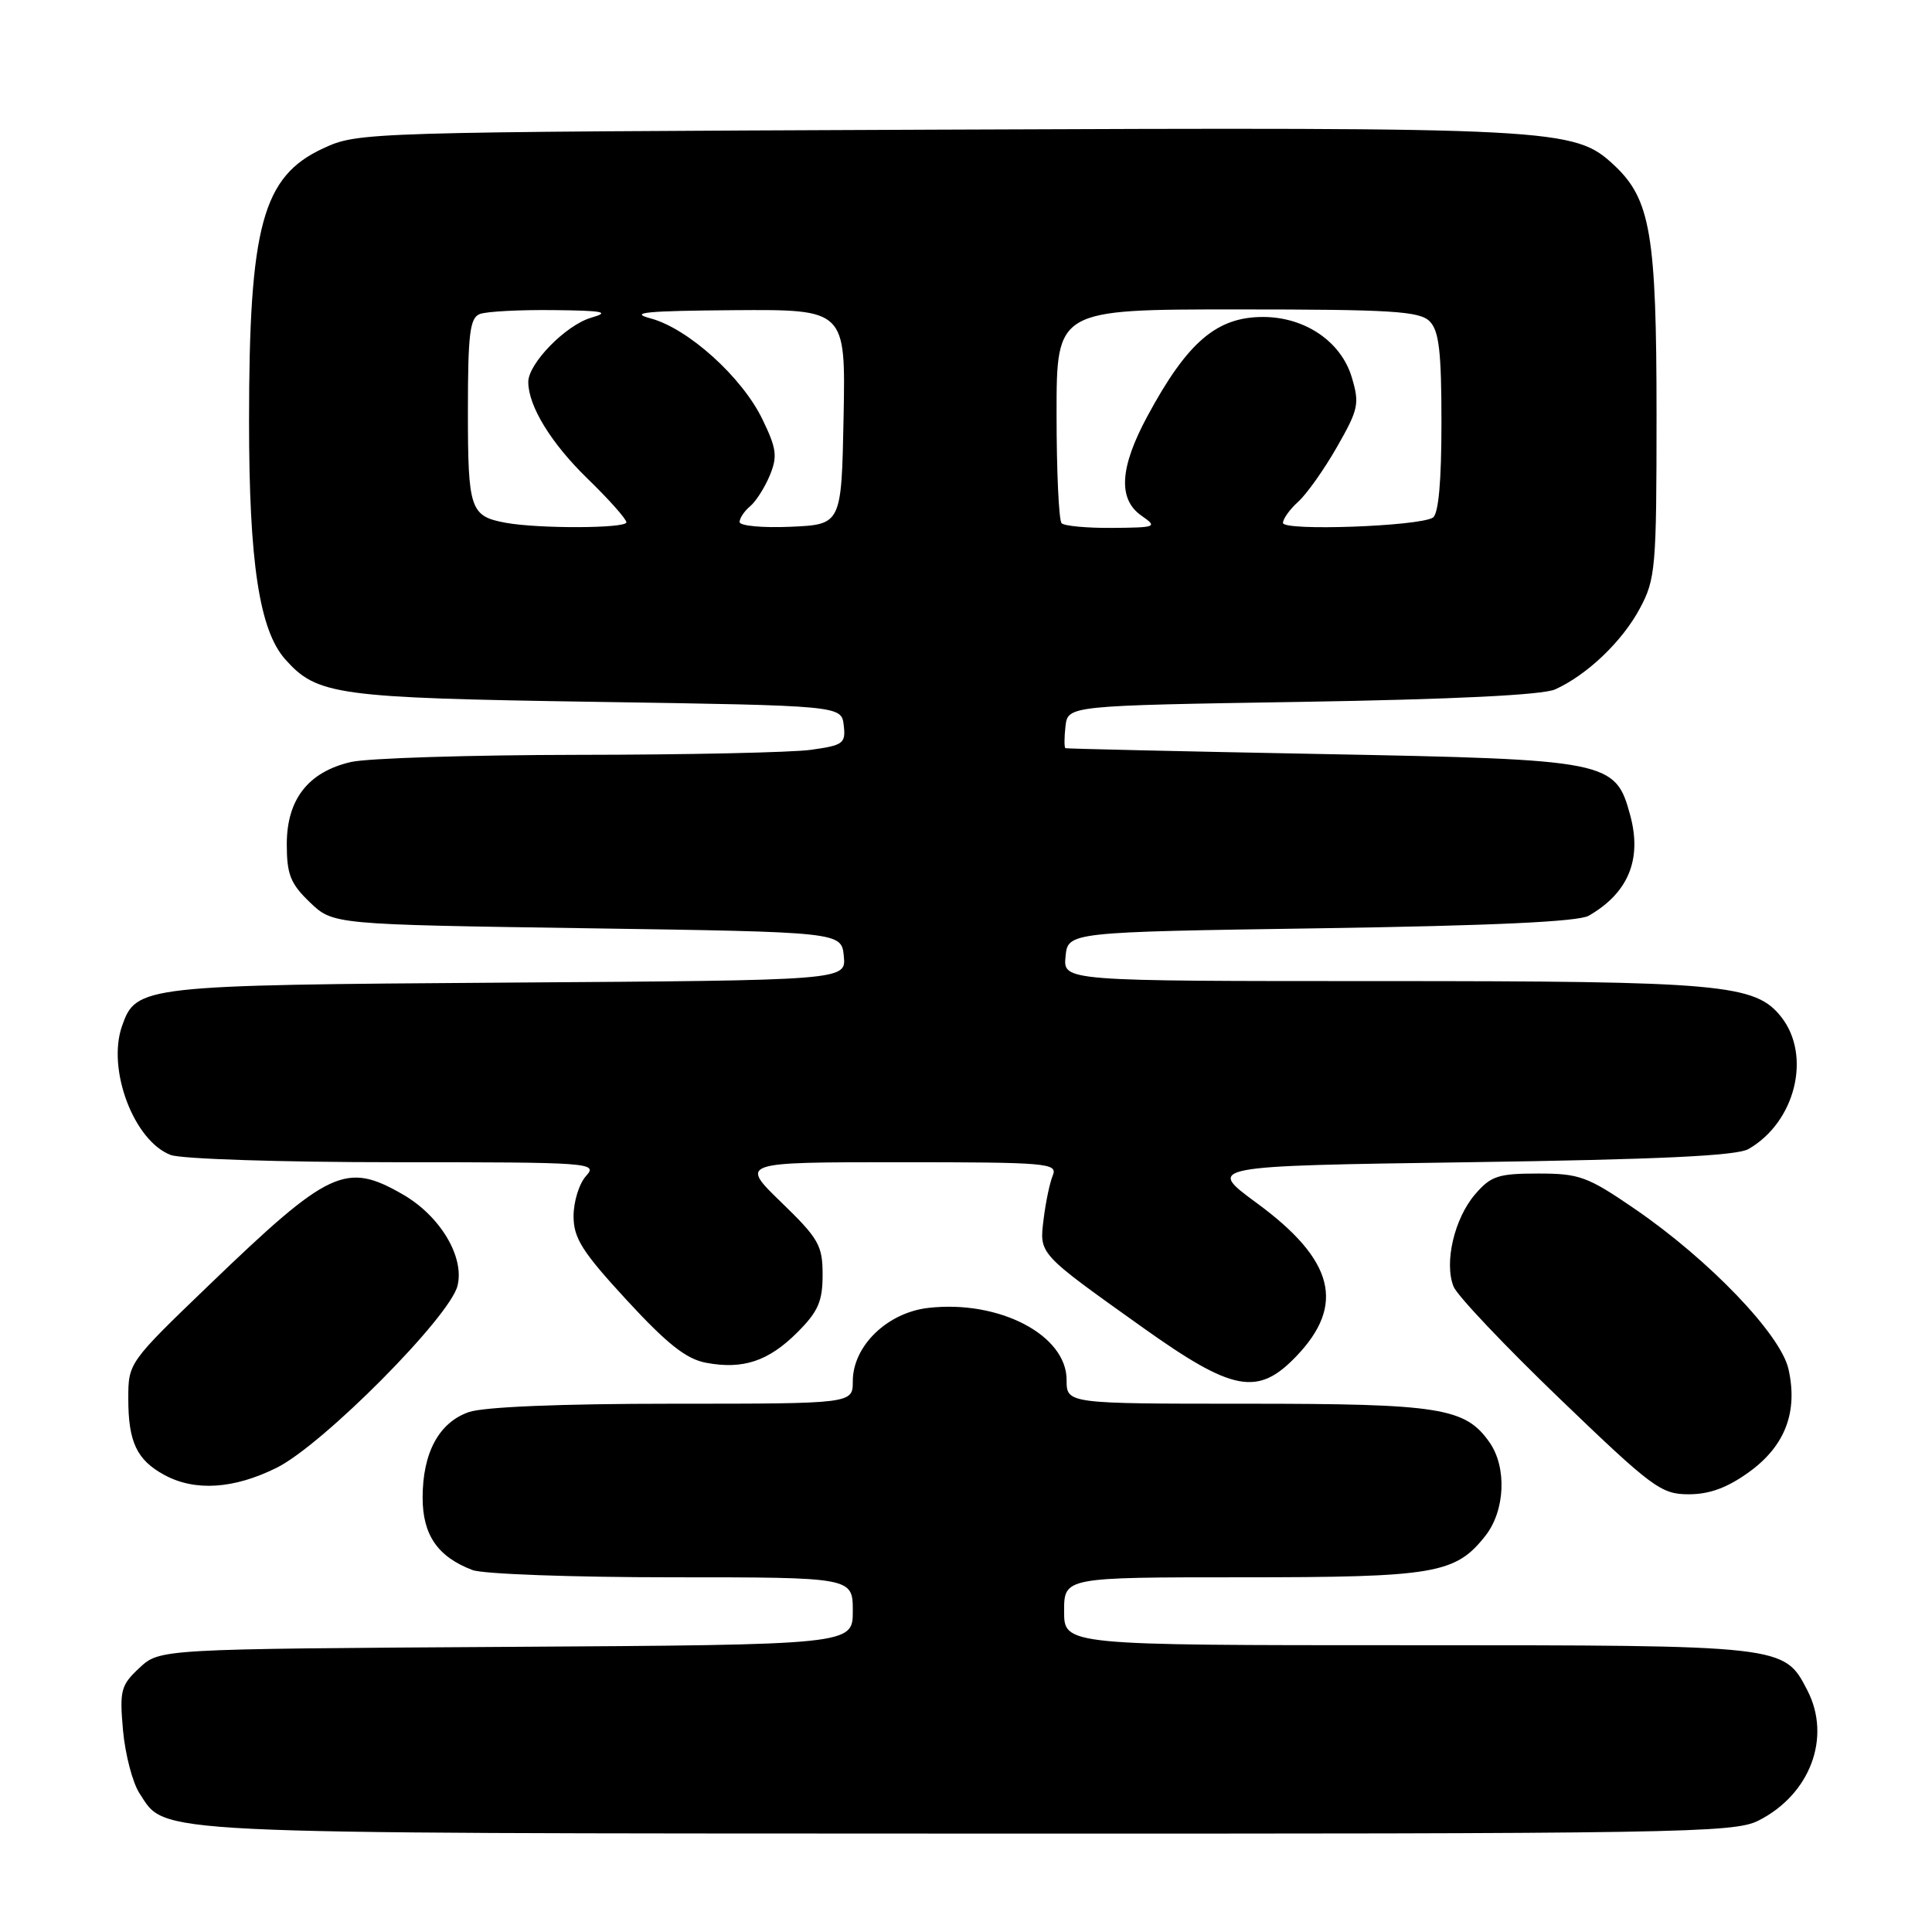 <?xml version="1.0" encoding="UTF-8" standalone="no"?>
<!DOCTYPE svg PUBLIC "-//W3C//DTD SVG 1.1//EN" "http://www.w3.org/Graphics/SVG/1.1/DTD/svg11.dtd" >
<svg xmlns="http://www.w3.org/2000/svg" xmlns:xlink="http://www.w3.org/1999/xlink" version="1.1" viewBox="0 0 256 256">
 <g >
 <path fill="currentColor"
d=" M 232.98 241.25 C 239.86 237.79 242.71 230.21 239.48 223.97 C 236.39 217.99 236.52 218.00 186.55 218.00 C 141.00 218.00 141.00 218.00 141.00 213.50 C 141.00 209.00 141.00 209.00 164.53 209.00 C 190.16 209.00 192.86 208.54 196.83 203.49 C 199.44 200.17 199.69 194.43 197.37 191.12 C 194.16 186.53 190.82 186.00 165.20 186.00 C 141.33 186.00 141.33 186.00 141.33 182.84 C 141.33 176.90 132.41 172.24 123.04 173.30 C 117.58 173.91 113.00 178.34 113.00 183.02 C 113.00 186.00 113.00 186.00 89.15 186.00 C 74.27 186.00 64.10 186.42 62.12 187.11 C 58.16 188.49 56.00 192.50 56.00 198.45 C 56.00 203.39 58.00 206.29 62.61 208.04 C 63.99 208.57 75.90 209.00 89.07 209.00 C 113.00 209.00 113.00 209.00 113.00 213.47 C 113.00 217.94 113.00 217.94 67.08 218.22 C 21.16 218.50 21.16 218.50 18.48 221.00 C 16.01 223.30 15.83 223.97 16.30 229.29 C 16.59 232.47 17.57 236.22 18.48 237.62 C 22.08 243.10 18.27 242.92 128.00 242.96 C 222.68 242.99 229.73 242.88 232.98 241.25 Z  M 231.79 195.03 C 236.54 191.59 238.26 187.08 236.98 181.40 C 235.94 176.81 226.47 166.94 216.64 160.20 C 210.35 155.89 209.29 155.50 203.81 155.50 C 198.52 155.50 197.55 155.82 195.46 158.25 C 192.70 161.46 191.33 167.35 192.61 170.49 C 193.10 171.69 199.43 178.37 206.68 185.34 C 218.98 197.17 220.11 198.00 223.77 198.00 C 226.54 198.00 228.91 197.12 231.79 195.03 Z  M 36.69 194.47 C 42.78 191.43 59.58 174.53 60.62 170.38 C 61.58 166.56 58.33 161.12 53.38 158.27 C 45.83 153.92 43.63 154.95 27.75 170.23 C 17.02 180.55 17.00 180.58 17.00 185.35 C 17.00 191.07 18.13 193.46 21.78 195.44 C 25.83 197.64 30.99 197.31 36.69 194.47 Z  M 171.73 179.75 C 178.32 172.91 176.80 166.95 166.54 159.42 C 159.84 154.50 159.84 154.50 194.67 154.00 C 219.81 153.64 230.10 153.15 231.67 152.26 C 237.89 148.70 240.07 139.91 236.03 134.76 C 232.59 130.40 228.17 130.00 182.99 130.00 C 140.87 130.00 140.87 130.00 141.19 126.75 C 141.50 123.50 141.50 123.50 175.00 123.00 C 197.69 122.66 209.15 122.13 210.51 121.34 C 215.75 118.33 217.59 113.89 216.02 108.06 C 214.06 100.79 213.30 100.64 175.00 99.91 C 156.57 99.56 141.36 99.21 141.18 99.14 C 141.01 99.06 141.01 97.76 141.18 96.25 C 141.50 93.50 141.50 93.50 172.50 93.00 C 192.65 92.67 204.39 92.09 206.06 91.35 C 210.29 89.44 214.96 84.99 217.29 80.62 C 219.37 76.74 219.50 75.26 219.50 55.00 C 219.50 31.06 218.71 26.40 213.87 21.88 C 208.60 16.96 206.46 16.84 124.00 17.18 C 48.02 17.50 47.47 17.51 42.82 19.66 C 34.78 23.38 33.00 29.93 33.00 55.84 C 33.00 74.53 34.37 83.50 37.79 87.36 C 42.03 92.12 44.57 92.47 79.00 93.00 C 111.50 93.50 111.50 93.50 111.80 96.11 C 112.08 98.51 111.75 98.76 107.41 99.36 C 104.83 99.71 90.97 100.01 76.61 100.02 C 62.25 100.04 48.70 100.46 46.50 100.97 C 40.84 102.28 38.00 105.92 38.00 111.87 C 38.00 115.87 38.49 117.09 41.06 119.56 C 44.13 122.50 44.13 122.50 77.81 123.00 C 111.50 123.50 111.50 123.50 111.81 126.70 C 112.12 129.90 112.12 129.90 67.31 130.20 C 18.74 130.53 18.03 130.61 16.16 135.98 C 14.16 141.72 17.75 151.19 22.62 153.04 C 24.00 153.57 37.32 154.00 52.22 154.00 C 78.40 154.00 79.25 154.06 77.65 155.83 C 76.74 156.83 76.00 159.23 76.00 161.14 C 76.00 164.07 77.13 165.85 83.05 172.28 C 88.40 178.08 90.93 180.08 93.54 180.57 C 98.45 181.50 101.83 180.37 105.66 176.54 C 108.41 173.79 109.00 172.44 109.00 168.91 C 109.00 165.02 108.48 164.11 103.52 159.31 C 98.04 154.00 98.04 154.00 119.13 154.00 C 138.82 154.00 140.17 154.12 139.50 155.75 C 139.10 156.71 138.56 159.30 138.29 161.50 C 137.71 166.22 137.48 165.97 151.44 175.92 C 163.35 184.40 166.66 185.03 171.73 179.75 Z  M 67.00 69.27 C 62.30 68.40 62.00 67.51 62.00 54.48 C 62.00 44.22 62.26 42.11 63.58 41.61 C 64.45 41.27 68.84 41.04 73.33 41.09 C 80.01 41.16 80.92 41.35 78.33 42.10 C 74.98 43.07 70.00 48.16 70.00 50.61 C 70.00 53.81 73.03 58.75 77.89 63.46 C 80.70 66.19 83.00 68.78 83.00 69.21 C 83.00 70.03 71.37 70.07 67.00 69.27 Z  M 98.00 69.17 C 98.00 68.66 98.63 67.72 99.39 67.09 C 100.16 66.45 101.33 64.61 102.00 63.00 C 103.04 60.48 102.91 59.44 101.02 55.55 C 98.32 49.96 91.16 43.51 86.21 42.19 C 83.27 41.41 85.57 41.19 97.28 41.10 C 112.05 41.00 112.05 41.00 111.78 55.25 C 111.50 69.50 111.50 69.50 104.75 69.80 C 101.04 69.96 98.00 69.68 98.00 69.17 Z  M 140.67 69.33 C 140.30 68.97 140.00 62.44 140.00 54.83 C 140.00 41.00 140.00 41.00 163.93 41.00 C 184.35 41.00 188.09 41.23 189.43 42.57 C 190.68 43.82 191.00 46.56 191.00 56.01 C 191.00 63.83 190.61 68.12 189.86 68.59 C 187.97 69.75 170.00 70.39 170.00 69.29 C 170.00 68.75 170.91 67.48 172.03 66.47 C 173.15 65.46 175.46 62.20 177.16 59.22 C 180.01 54.23 180.17 53.50 179.11 49.97 C 177.69 45.25 172.91 42.00 167.35 42.00 C 161.21 42.00 157.33 45.33 152.04 55.14 C 148.36 61.96 148.11 66.14 151.25 68.33 C 153.40 69.83 153.24 69.90 147.42 69.95 C 144.07 69.98 141.03 69.70 140.67 69.33 Z "/>
</g>
</svg>